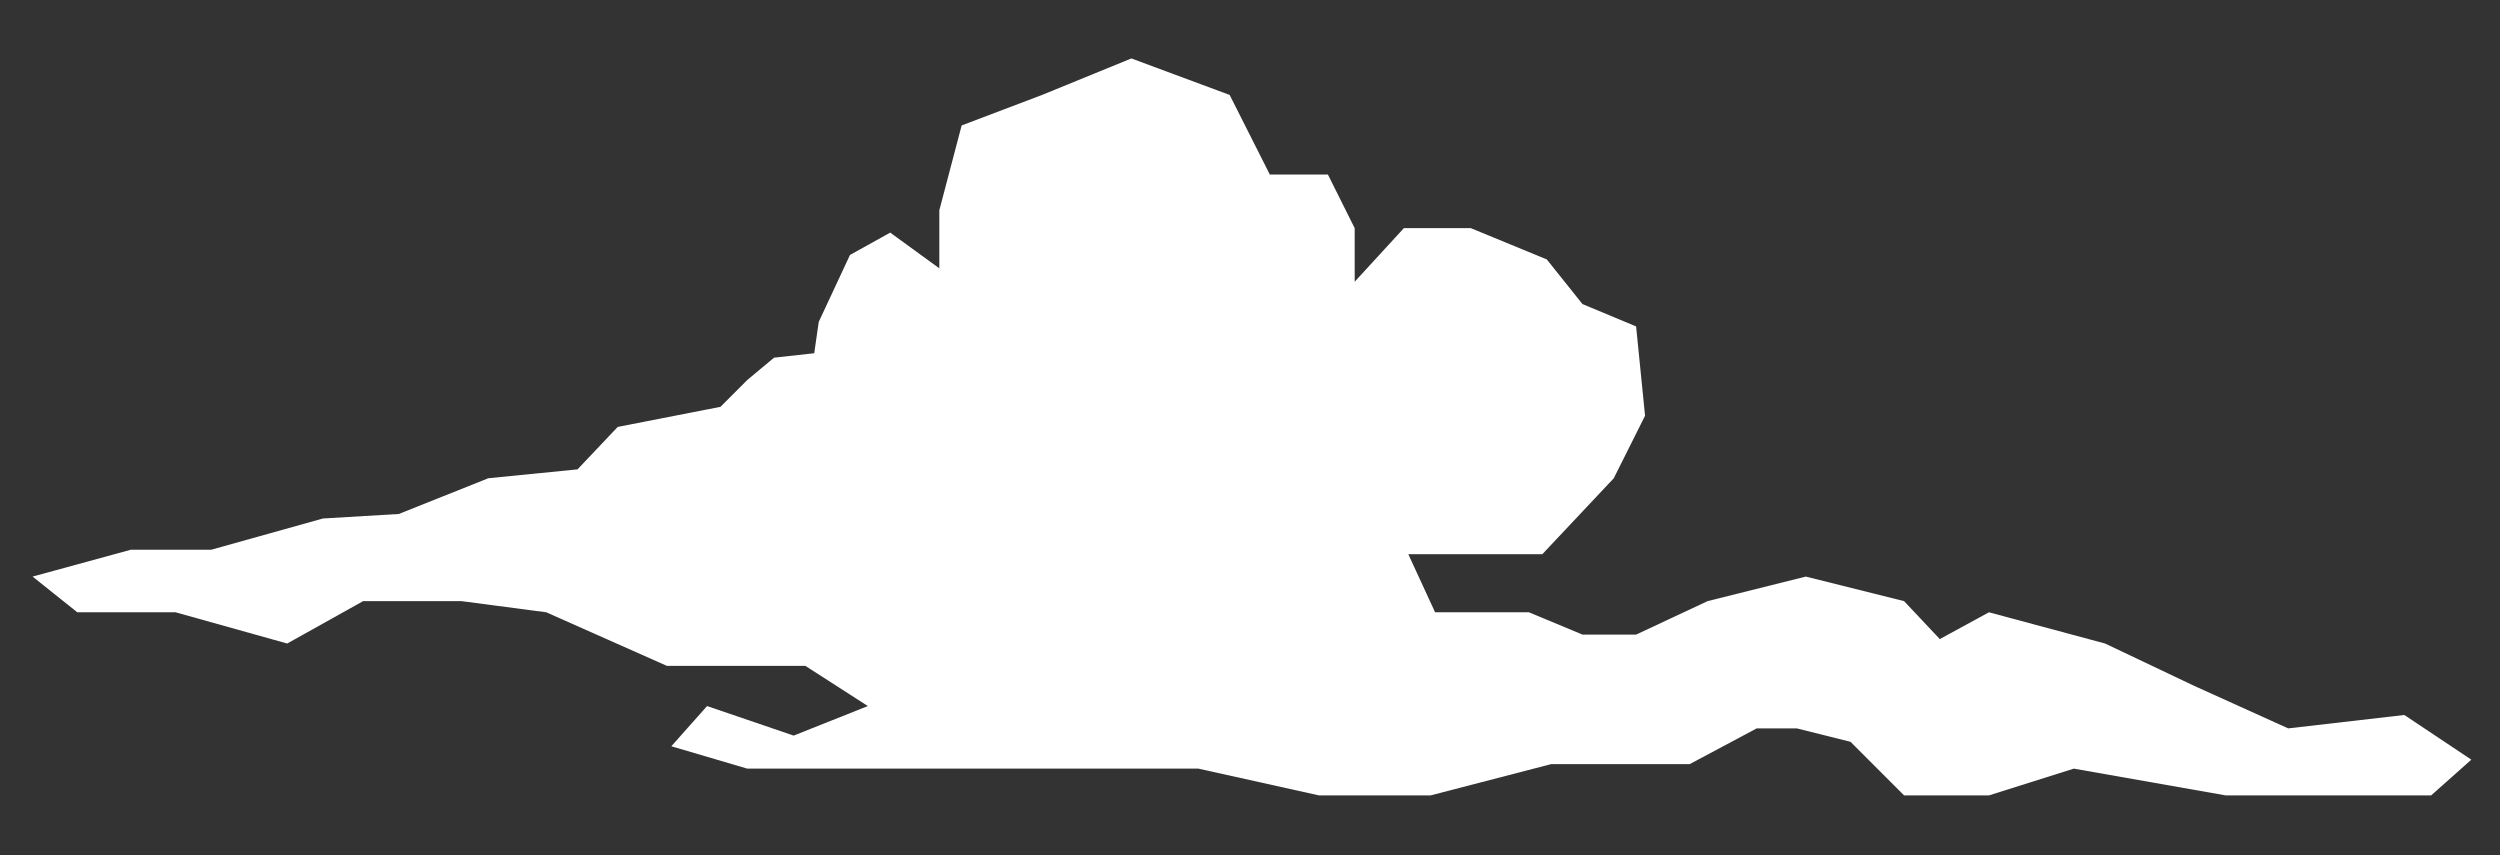 <?xml version="1.0" encoding="utf-8"?>
<!-- Generator: Adobe Illustrator 16.0.0, SVG Export Plug-In . SVG Version: 6.00 Build 0)  -->
<!DOCTYPE svg PUBLIC "-//W3C//DTD SVG 1.1//EN" "http://www.w3.org/Graphics/SVG/1.1/DTD/svg11.dtd">
<svg version="1.1" id="Layer_1" xmlns="http://www.w3.org/2000/svg" xmlns:xlink="http://www.w3.org/1999/xlink" x="0px" y="0px"
	 width="84.625px" height="28.955px" viewBox="0 0 84.625 28.955" enable-background="new 0 0 84.625 28.955" xml:space="preserve">
<rect x="0" y="0" width="84.625" height="28.955" fill="#333333" stroke="none"/>
<polygon fill="#FFFFFF" points="1.104,19.517 2.616,20.726 5.942,20.726 9.722,21.783 12.292,20.348 15.618,20.348 18.491,20.726 
	22.573,22.539 27.26,22.539 29.377,23.9 26.865,24.9 23.934,23.9 22.725,25.261 25.295,26.018 30.889,26.018 35.576,26.018 
	40.565,26.018 44.646,26.924 48.427,26.924 52.509,25.865 57.196,25.865 59.464,24.656 60.824,24.656 62.64,25.11 64.453,26.924 
	67.326,26.924 70.199,26.018 75.339,26.924 78.666,26.924 82.294,26.924 83.654,25.715 81.387,24.202 77.456,24.656 74.281,23.22 
	71.257,21.783 67.326,20.726 65.662,21.633 64.453,20.348 61.127,19.517 57.802,20.348 55.382,21.481 53.567,21.481 51.754,20.726 
	48.578,20.726 47.671,18.76 52.207,18.76 54.626,16.189 55.685,14.073 55.382,11.049 53.567,10.293 52.358,8.781 49.788,7.723 
	47.521,7.723 45.856,9.537 45.856,7.723 44.95,5.909 42.984,5.909 41.624,3.214 38.297,1.978 35.273,3.214 32.552,4.246 
	31.796,7.118 31.796,9.083 30.133,7.874 28.772,8.63 27.714,10.897 27.562,11.957 26.202,12.107 25.295,12.863 24.388,13.771 
	20.91,14.451 19.549,15.888 16.526,16.189 13.502,17.398 10.932,17.551 7.152,18.608 4.431,18.608 "/>
</svg>
